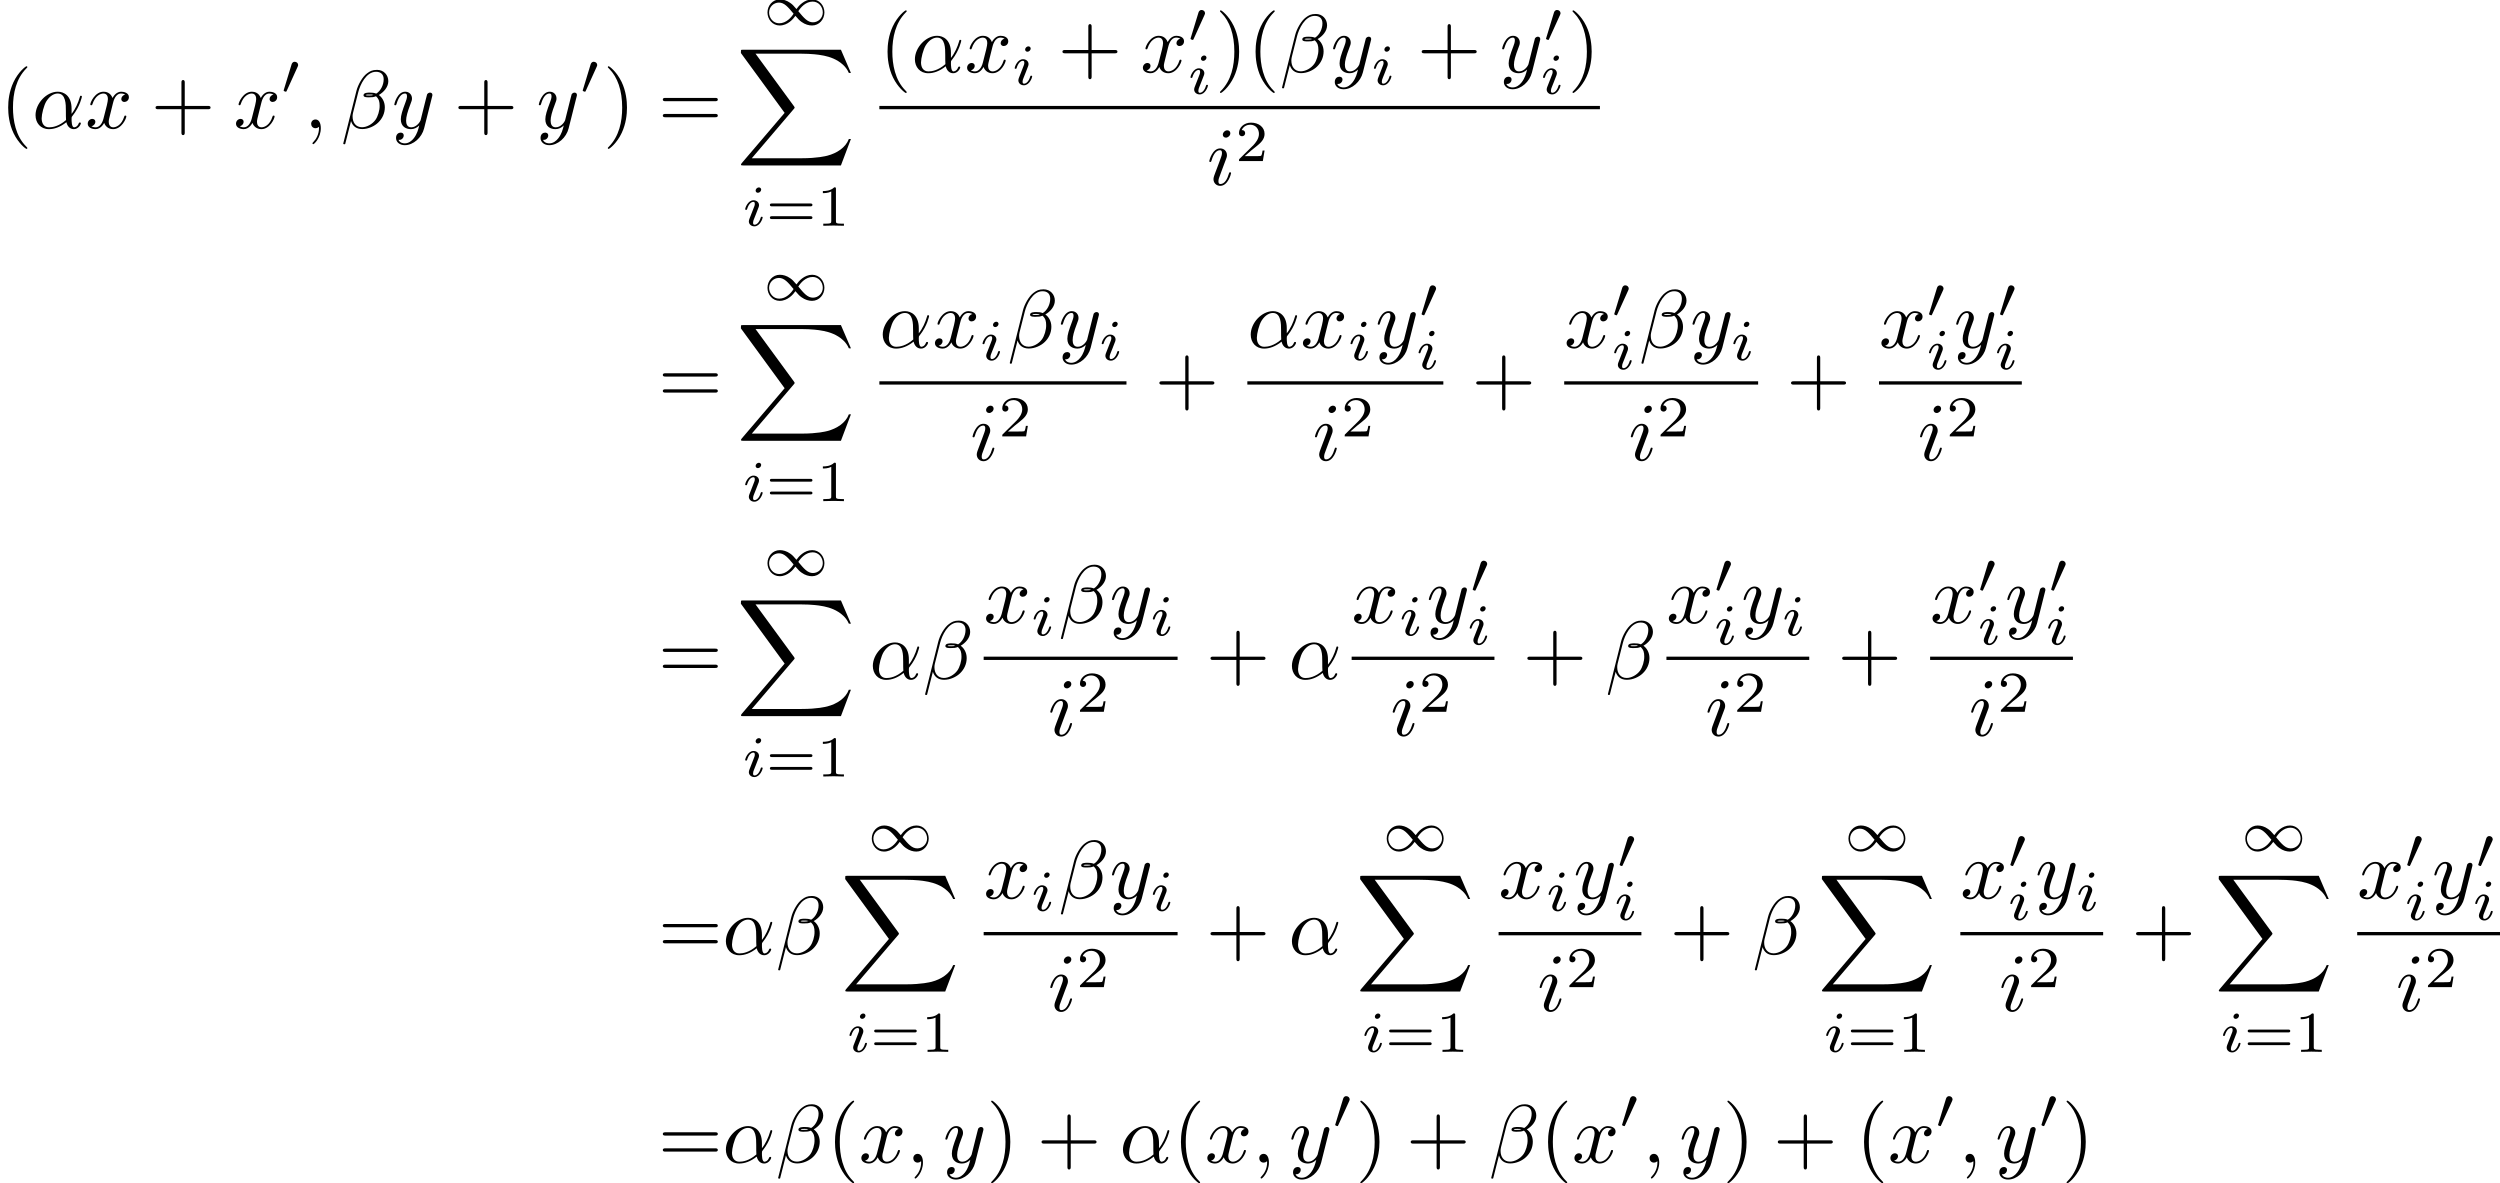 <?xml version='1.0' encoding='UTF-8'?>
<!-- This file was generated by dvisvgm 2.13.3 -->
<svg version='1.1' xmlns='http://www.w3.org/2000/svg' xmlns:xlink='http://www.w3.org/1999/xlink' width='451.969pt' height='213.923pt' viewBox='124.119 43.949 451.969 213.923'>
<defs>
<path id='g4-49' d='M2.336-4.435C2.336-4.624 2.322-4.631 2.127-4.631C1.681-4.191 1.046-4.184 .76-4.184V-3.933C.928-3.933 1.388-3.933 1.771-4.129V-.572C1.771-.342 1.771-.251 1.074-.251H.809V0C.934-.007 1.792-.028 2.05-.028C2.267-.028 3.145-.007 3.299 0V-.251H3.034C2.336-.251 2.336-.342 2.336-.572V-4.435Z'/>
<path id='g4-50' d='M3.522-1.269H3.285C3.264-1.116 3.194-.704 3.103-.635C3.048-.593 2.511-.593 2.413-.593H1.13C1.862-1.241 2.106-1.437 2.525-1.764C3.041-2.176 3.522-2.608 3.522-3.271C3.522-4.115 2.783-4.631 1.89-4.631C1.025-4.631 .439-4.024 .439-3.382C.439-3.027 .739-2.992 .809-2.992C.976-2.992 1.179-3.11 1.179-3.361C1.179-3.487 1.13-3.731 .767-3.731C.983-4.226 1.458-4.38 1.785-4.38C2.483-4.38 2.845-3.836 2.845-3.271C2.845-2.664 2.413-2.183 2.19-1.932L.509-.272C.439-.209 .439-.195 .439 0H3.313L3.522-1.269Z'/>
<path id='g4-61' d='M5.356-2.343C5.461-2.343 5.621-2.343 5.621-2.518C5.621-2.685 5.454-2.685 5.363-2.685H.746C.656-2.685 .488-2.685 .488-2.518C.488-2.343 .649-2.343 .753-2.343H5.356ZM5.363-.809C5.454-.809 5.621-.809 5.621-.976C5.621-1.151 5.461-1.151 5.356-1.151H.753C.649-1.151 .488-1.151 .488-.976C.488-.809 .656-.809 .746-.809H5.363Z'/>
<path id='g2-105' d='M2.26-4.359C2.26-4.47 2.176-4.624 1.981-4.624C1.792-4.624 1.59-4.442 1.59-4.24C1.59-4.122 1.681-3.975 1.869-3.975C2.071-3.975 2.26-4.17 2.26-4.359ZM.837-.816C.809-.725 .774-.642 .774-.523C.774-.195 1.053 .07 1.437 .07C2.134 .07 2.441-.893 2.441-.997C2.441-1.088 2.35-1.088 2.329-1.088C2.232-1.088 2.225-1.046 2.197-.969C2.036-.411 1.73-.126 1.458-.126C1.318-.126 1.283-.216 1.283-.37C1.283-.53 1.332-.663 1.395-.816C1.465-1.004 1.541-1.193 1.618-1.374C1.681-1.541 1.932-2.176 1.96-2.26C1.981-2.329 2.001-2.413 2.001-2.483C2.001-2.81 1.723-3.075 1.339-3.075C.649-3.075 .328-2.127 .328-2.008C.328-1.918 .425-1.918 .446-1.918C.544-1.918 .551-1.953 .572-2.029C.753-2.629 1.06-2.88 1.318-2.88C1.43-2.88 1.492-2.824 1.492-2.636C1.492-2.476 1.451-2.371 1.276-1.939L.837-.816Z'/>
<path id='g5-88' d='M12.613 13.948L13.818 10.76H13.569C13.181 11.796 12.125 12.473 10.979 12.772C10.77 12.822 9.793 13.081 7.88 13.081H1.873L6.944 7.133C7.014 7.054 7.034 7.024 7.034 6.974C7.034 6.954 7.034 6.924 6.964 6.824L2.321 .478H7.781C9.116 .478 10.022 .618 10.112 .638C10.65 .717 11.517 .887 12.304 1.385C12.553 1.544 13.23 1.993 13.569 2.8H13.818L12.613 0H.837C.608 0 .598 .01 .568 .07C.558 .1 .558 .289 .558 .399L5.828 7.611L.667 13.659C.568 13.778 .568 13.828 .568 13.838C.568 13.948 .658 13.948 .837 13.948H12.613Z'/>
<path id='g0-48' d='M2.022-3.292C2.078-3.41 2.085-3.466 2.085-3.515C2.085-3.731 1.89-3.898 1.674-3.898C1.409-3.898 1.325-3.682 1.29-3.571L.37-.551C.363-.537 .335-.446 .335-.439C.335-.356 .551-.286 .607-.286C.656-.286 .663-.3 .711-.404L2.022-3.292Z'/>
<path id='g0-49' d='M4.031-1.911C3.661-2.343 3.55-2.462 3.285-2.65C2.859-2.957 2.413-3.075 2.029-3.075C1.165-3.075 .537-2.336 .537-1.499C.537-.683 1.137 .07 2.008 .07C2.978 .07 3.654-.725 3.905-1.095C4.275-.663 4.387-.544 4.652-.356C5.077-.049 5.523 .07 5.907 .07C6.772 .07 7.399-.669 7.399-1.506C7.399-2.322 6.8-3.075 5.928-3.075C4.958-3.075 4.282-2.28 4.031-1.911ZM4.254-1.653C4.533-2.106 5.14-2.81 5.991-2.81C6.709-2.81 7.204-2.176 7.204-1.506S6.66-.314 6.018-.314C5.37-.314 4.924-.844 4.254-1.653ZM3.682-1.353C3.403-.9 2.797-.195 1.946-.195C1.227-.195 .732-.83 .732-1.499S1.276-2.692 1.918-2.692C2.566-2.692 3.013-2.162 3.682-1.353Z'/>
<path id='g1-11' d='M4.752-2.351C4.752-3.915 3.826-4.403 3.088-4.403C1.724-4.403 .408-2.979 .408-1.574C.408-.648 1.006 .11 2.022 .11C2.65 .11 3.367-.12 4.125-.727C4.254-.199 4.583 .11 5.031 .11C5.559 .11 5.868-.438 5.868-.598C5.868-.667 5.808-.697 5.748-.697C5.679-.697 5.649-.667 5.619-.598C5.44-.11 5.081-.11 5.061-.11C4.752-.11 4.752-.887 4.752-1.126C4.752-1.335 4.752-1.355 4.852-1.474C5.788-2.65 5.998-3.806 5.998-3.816C5.998-3.836 5.988-3.915 5.878-3.915C5.778-3.915 5.778-3.885 5.729-3.706C5.549-3.078 5.22-2.321 4.752-1.733V-2.351ZM4.085-.986C3.208-.219 2.441-.11 2.042-.11C1.445-.11 1.146-.558 1.146-1.196C1.146-1.684 1.405-2.76 1.724-3.268C2.192-3.995 2.73-4.184 3.078-4.184C4.065-4.184 4.065-2.879 4.065-2.102C4.065-1.733 4.065-1.156 4.085-.986Z'/>
<path id='g1-12' d='M5.729-5.669C5.729-6.416 5.181-7.034 4.374-7.034C3.796-7.034 3.517-6.874 3.168-6.615C2.62-6.217 2.072-5.25 1.883-4.493L.299 1.833C.289 1.873 .339 1.933 .418 1.933S.528 1.913 .538 1.883L1.235-.867C1.425-.269 1.863 .1 2.59 .1S4.065-.249 4.513-.687C4.991-1.146 5.31-1.783 5.31-2.521C5.31-3.238 4.941-3.756 4.583-4.005C5.161-4.334 5.729-4.951 5.729-5.669ZM3.935-4.015C3.806-3.965 3.696-3.945 3.457-3.945C3.318-3.945 3.118-3.935 3.019-3.985C3.039-4.085 3.397-4.065 3.507-4.065C3.716-4.065 3.806-4.065 3.935-4.015ZM5.171-5.898C5.171-5.2 4.792-4.483 4.274-4.174C4.005-4.274 3.806-4.294 3.507-4.294C3.298-4.294 2.74-4.304 2.74-3.975C2.73-3.696 3.248-3.726 3.427-3.726C3.796-3.726 3.945-3.736 4.244-3.856C4.623-3.497 4.672-3.188 4.682-2.73C4.702-2.152 4.463-1.405 4.184-1.016C3.796-.478 3.128-.12 2.56-.12C1.803-.12 1.425-.697 1.425-1.405C1.425-1.504 1.425-1.654 1.474-1.843L2.112-4.364C2.331-5.22 3.049-6.804 4.244-6.804C4.822-6.804 5.171-6.496 5.171-5.898Z'/>
<path id='g1-59' d='M2.022-.01C2.022-.667 1.773-1.056 1.385-1.056C1.056-1.056 .857-.807 .857-.528C.857-.259 1.056 0 1.385 0C1.504 0 1.634-.04 1.733-.13C1.763-.149 1.773-.159 1.783-.159S1.803-.149 1.803-.01C1.803 .727 1.455 1.325 1.126 1.654C1.016 1.763 1.016 1.783 1.016 1.813C1.016 1.883 1.066 1.923 1.116 1.923C1.225 1.923 2.022 1.156 2.022-.01Z'/>
<path id='g1-105' d='M2.829-6.227C2.829-6.426 2.69-6.585 2.461-6.585C2.192-6.585 1.923-6.326 1.923-6.057C1.923-5.868 2.062-5.699 2.301-5.699C2.531-5.699 2.829-5.928 2.829-6.227ZM2.072-2.481C2.192-2.77 2.192-2.79 2.291-3.059C2.371-3.258 2.421-3.397 2.421-3.587C2.421-4.035 2.102-4.403 1.604-4.403C.667-4.403 .289-2.959 .289-2.869C.289-2.77 .389-2.77 .408-2.77C.508-2.77 .518-2.79 .568-2.949C.837-3.885 1.235-4.184 1.574-4.184C1.654-4.184 1.823-4.184 1.823-3.866C1.823-3.656 1.753-3.447 1.714-3.347C1.634-3.088 1.186-1.933 1.026-1.504C.927-1.245 .797-.917 .797-.707C.797-.239 1.136 .11 1.614 .11C2.55 .11 2.919-1.335 2.919-1.425C2.919-1.524 2.829-1.524 2.8-1.524C2.7-1.524 2.7-1.494 2.65-1.345C2.471-.717 2.142-.11 1.634-.11C1.465-.11 1.395-.209 1.395-.438C1.395-.687 1.455-.827 1.684-1.435L2.072-2.481Z'/>
<path id='g1-120' d='M3.328-3.009C3.387-3.268 3.616-4.184 4.314-4.184C4.364-4.184 4.603-4.184 4.812-4.055C4.533-4.005 4.334-3.756 4.334-3.517C4.334-3.357 4.443-3.168 4.712-3.168C4.932-3.168 5.25-3.347 5.25-3.746C5.25-4.264 4.663-4.403 4.324-4.403C3.746-4.403 3.397-3.875 3.278-3.646C3.029-4.304 2.491-4.403 2.202-4.403C1.166-4.403 .598-3.118 .598-2.869C.598-2.77 .697-2.77 .717-2.77C.797-2.77 .827-2.79 .847-2.879C1.186-3.935 1.843-4.184 2.182-4.184C2.371-4.184 2.72-4.095 2.72-3.517C2.72-3.208 2.55-2.54 2.182-1.146C2.022-.528 1.674-.11 1.235-.11C1.176-.11 .946-.11 .737-.239C.986-.289 1.205-.498 1.205-.777C1.205-1.046 .986-1.126 .837-1.126C.538-1.126 .289-.867 .289-.548C.289-.09 .787 .11 1.225 .11C1.883 .11 2.242-.588 2.271-.648C2.391-.279 2.75 .11 3.347 .11C4.374 .11 4.941-1.176 4.941-1.425C4.941-1.524 4.852-1.524 4.822-1.524C4.732-1.524 4.712-1.484 4.692-1.415C4.364-.349 3.686-.11 3.367-.11C2.979-.11 2.819-.428 2.819-.767C2.819-.986 2.879-1.205 2.989-1.644L3.328-3.009Z'/>
<path id='g1-121' d='M4.842-3.796C4.882-3.935 4.882-3.955 4.882-4.025C4.882-4.204 4.742-4.294 4.593-4.294C4.493-4.294 4.334-4.234 4.244-4.085C4.224-4.035 4.144-3.726 4.105-3.547C4.035-3.288 3.965-3.019 3.905-2.75L3.457-.956C3.417-.807 2.989-.11 2.331-.11C1.823-.11 1.714-.548 1.714-.917C1.714-1.375 1.883-1.993 2.222-2.869C2.381-3.278 2.421-3.387 2.421-3.587C2.421-4.035 2.102-4.403 1.604-4.403C.658-4.403 .289-2.959 .289-2.869C.289-2.77 .389-2.77 .408-2.77C.508-2.77 .518-2.79 .568-2.949C.837-3.885 1.235-4.184 1.574-4.184C1.654-4.184 1.823-4.184 1.823-3.866C1.823-3.616 1.724-3.357 1.654-3.168C1.255-2.112 1.076-1.544 1.076-1.076C1.076-.189 1.704 .11 2.291 .11C2.68 .11 3.019-.06 3.298-.339C3.168 .179 3.049 .667 2.65 1.196C2.391 1.534 2.012 1.823 1.554 1.823C1.415 1.823 .966 1.793 .797 1.405C.956 1.405 1.086 1.405 1.225 1.285C1.325 1.196 1.425 1.066 1.425 .877C1.425 .568 1.156 .528 1.056 .528C.827 .528 .498 .687 .498 1.176C.498 1.674 .936 2.042 1.554 2.042C2.58 2.042 3.606 1.136 3.885 .01L4.842-3.796Z'/>
<path id='g3-40' d='M3.298 2.391C3.298 2.361 3.298 2.341 3.128 2.172C1.883 .917 1.564-.966 1.564-2.491C1.564-4.224 1.943-5.958 3.168-7.203C3.298-7.323 3.298-7.342 3.298-7.372C3.298-7.442 3.258-7.472 3.198-7.472C3.098-7.472 2.202-6.795 1.614-5.529C1.106-4.433 .986-3.328 .986-2.491C.986-1.714 1.096-.508 1.644 .618C2.242 1.843 3.098 2.491 3.198 2.491C3.258 2.491 3.298 2.461 3.298 2.391Z'/>
<path id='g3-41' d='M2.879-2.491C2.879-3.268 2.77-4.473 2.222-5.599C1.624-6.824 .767-7.472 .667-7.472C.608-7.472 .568-7.432 .568-7.372C.568-7.342 .568-7.323 .757-7.143C1.733-6.157 2.301-4.573 2.301-2.491C2.301-.787 1.933 .966 .697 2.222C.568 2.341 .568 2.361 .568 2.391C.568 2.451 .608 2.491 .667 2.491C.767 2.491 1.664 1.813 2.252 .548C2.76-.548 2.879-1.654 2.879-2.491Z'/>
<path id='g3-43' d='M4.075-2.291H6.854C6.994-2.291 7.183-2.291 7.183-2.491S6.994-2.69 6.854-2.69H4.075V-5.479C4.075-5.619 4.075-5.808 3.875-5.808S3.676-5.619 3.676-5.479V-2.69H.887C.747-2.69 .558-2.69 .558-2.491S.747-2.291 .887-2.291H3.676V.498C3.676 .638 3.676 .827 3.875 .827S4.075 .638 4.075 .498V-2.291Z'/>
<path id='g3-61' d='M6.844-3.258C6.994-3.258 7.183-3.258 7.183-3.457S6.994-3.656 6.854-3.656H.887C.747-3.656 .558-3.656 .558-3.457S.747-3.258 .897-3.258H6.844ZM6.854-1.325C6.994-1.325 7.183-1.325 7.183-1.524S6.994-1.724 6.844-1.724H.897C.747-1.724 .558-1.724 .558-1.524S.747-1.325 .887-1.325H6.854Z'/>
</defs>
<g id='page1' transform='matrix(1.5 0 0 1.5 0 0)'>
<use x='82.746' y='44.755' xlink:href='#g3-40'/>
<use x='86.621' y='44.755' xlink:href='#g1-11'/>
<use x='93.031' y='44.755' xlink:href='#g1-120'/>
<use x='100.938' y='44.755' xlink:href='#g3-43'/>
<use x='110.901' y='44.755' xlink:href='#g1-120'/>
<use x='116.595' y='40.642' xlink:href='#g0-48'/>
<use x='119.39' y='44.755' xlink:href='#g1-59'/>
<use x='123.818' y='44.755' xlink:href='#g1-12'/>
<use x='129.979' y='44.755' xlink:href='#g1-121'/>
<use x='137.435' y='44.755' xlink:href='#g3-43'/>
<use x='147.397' y='44.755' xlink:href='#g1-121'/>
<use x='152.639' y='40.642' xlink:href='#g0-48'/>
<use x='155.434' y='44.755' xlink:href='#g3-41'/>
<use x='162.076' y='44.755' xlink:href='#g3-61'/>
<use x='174.709' y='32.302' xlink:href='#g0-49'/>
<use x='171.485' y='35.291' xlink:href='#g5-88'/>
<use x='172.227' y='56.51' xlink:href='#g2-105'/>
<use x='175.046' y='56.51' xlink:href='#g4-61'/>
<use x='181.162' y='56.51' xlink:href='#g4-49'/>
<use x='188.731' y='38.016' xlink:href='#g3-40'/>
<use x='192.606' y='38.016' xlink:href='#g1-11'/>
<use x='199.016' y='38.016' xlink:href='#g1-120'/>
<use x='204.71' y='39.51' xlink:href='#g2-105'/>
<use x='210.24' y='38.016' xlink:href='#g3-43'/>
<use x='220.203' y='38.016' xlink:href='#g1-120'/>
<use x='225.897' y='34.4' xlink:href='#g0-48'/>
<use x='225.897' y='40.609' xlink:href='#g2-105'/>
<use x='229.214' y='38.016' xlink:href='#g3-41'/>
<use x='233.088' y='38.016' xlink:href='#g3-40'/>
<use x='236.963' y='38.016' xlink:href='#g1-12'/>
<use x='243.123' y='38.016' xlink:href='#g1-121'/>
<use x='248.008' y='39.51' xlink:href='#g2-105'/>
<use x='253.539' y='38.016' xlink:href='#g3-43'/>
<use x='263.501' y='38.016' xlink:href='#g1-121'/>
<use x='268.743' y='34.4' xlink:href='#g0-48'/>
<use x='268.386' y='40.609' xlink:href='#g2-105'/>
<use x='271.703' y='38.016' xlink:href='#g3-41'/>
<rect x='188.731' y='42.066' height='.398' width='86.846'/>
<use x='228.203' y='51.589' xlink:href='#g1-105'/>
<use x='231.636' y='48.711' xlink:href='#g4-50'/>
<use x='162.076' y='77.944' xlink:href='#g3-61'/>
<use x='174.709' y='65.49' xlink:href='#g0-49'/>
<use x='171.485' y='68.479' xlink:href='#g5-88'/>
<use x='172.227' y='89.698' xlink:href='#g2-105'/>
<use x='175.046' y='89.698' xlink:href='#g4-61'/>
<use x='181.162' y='89.698' xlink:href='#g4-49'/>
<use x='188.731' y='71.204' xlink:href='#g1-11'/>
<use x='195.141' y='71.204' xlink:href='#g1-120'/>
<use x='200.835' y='72.698' xlink:href='#g2-105'/>
<use x='204.152' y='71.204' xlink:href='#g1-12'/>
<use x='210.313' y='71.204' xlink:href='#g1-121'/>
<use x='215.198' y='72.698' xlink:href='#g2-105'/>
<rect x='188.731' y='75.254' height='.398' width='29.783'/>
<use x='199.672' y='84.777' xlink:href='#g1-105'/>
<use x='203.104' y='81.899' xlink:href='#g4-50'/>
<use x='221.924' y='77.944' xlink:href='#g3-43'/>
<use x='233.082' y='71.204' xlink:href='#g1-11'/>
<use x='239.492' y='71.204' xlink:href='#g1-120'/>
<use x='245.186' y='72.698' xlink:href='#g2-105'/>
<use x='248.503' y='71.204' xlink:href='#g1-121'/>
<use x='253.745' y='67.588' xlink:href='#g0-48'/>
<use x='253.387' y='73.797' xlink:href='#g2-105'/>
<rect x='233.082' y='75.254' height='.398' width='23.622'/>
<use x='240.942' y='84.777' xlink:href='#g1-105'/>
<use x='244.374' y='81.899' xlink:href='#g4-50'/>
<use x='260.113' y='77.944' xlink:href='#g3-43'/>
<use x='271.272' y='71.204' xlink:href='#g1-120'/>
<use x='276.965' y='67.588' xlink:href='#g0-48'/>
<use x='276.965' y='73.797' xlink:href='#g2-105'/>
<use x='280.282' y='71.204' xlink:href='#g1-12'/>
<use x='286.443' y='71.204' xlink:href='#g1-121'/>
<use x='291.328' y='72.698' xlink:href='#g2-105'/>
<rect x='271.272' y='75.254' height='.398' width='23.373'/>
<use x='279.007' y='84.777' xlink:href='#g1-105'/>
<use x='282.44' y='81.899' xlink:href='#g4-50'/>
<use x='298.054' y='77.944' xlink:href='#g3-43'/>
<use x='309.212' y='71.204' xlink:href='#g1-120'/>
<use x='314.906' y='67.588' xlink:href='#g0-48'/>
<use x='314.906' y='73.797' xlink:href='#g2-105'/>
<use x='318.223' y='71.204' xlink:href='#g1-121'/>
<use x='323.465' y='67.588' xlink:href='#g0-48'/>
<use x='323.107' y='73.797' xlink:href='#g2-105'/>
<rect x='309.212' y='75.254' height='.398' width='17.212'/>
<use x='313.867' y='84.777' xlink:href='#g1-105'/>
<use x='317.3' y='81.899' xlink:href='#g4-50'/>
<use x='162.076' y='111.132' xlink:href='#g3-61'/>
<use x='174.709' y='98.678' xlink:href='#g0-49'/>
<use x='171.485' y='101.667' xlink:href='#g5-88'/>
<use x='172.227' y='122.886' xlink:href='#g2-105'/>
<use x='175.046' y='122.886' xlink:href='#g4-61'/>
<use x='181.162' y='122.886' xlink:href='#g4-49'/>
<use x='187.536' y='111.132' xlink:href='#g1-11'/>
<use x='193.946' y='111.132' xlink:href='#g1-12'/>
<use x='201.302' y='104.392' xlink:href='#g1-120'/>
<use x='206.996' y='105.886' xlink:href='#g2-105'/>
<use x='210.313' y='104.392' xlink:href='#g1-12'/>
<use x='216.474' y='104.392' xlink:href='#g1-121'/>
<use x='221.359' y='105.886' xlink:href='#g2-105'/>
<rect x='201.302' y='108.442' height='.398' width='23.373'/>
<use x='209.038' y='117.966' xlink:href='#g1-105'/>
<use x='212.47' y='115.087' xlink:href='#g4-50'/>
<use x='228.085' y='111.132' xlink:href='#g3-43'/>
<use x='238.047' y='111.132' xlink:href='#g1-11'/>
<use x='245.653' y='104.392' xlink:href='#g1-120'/>
<use x='251.347' y='105.886' xlink:href='#g2-105'/>
<use x='254.664' y='104.392' xlink:href='#g1-121'/>
<use x='259.906' y='100.776' xlink:href='#g0-48'/>
<use x='259.548' y='106.985' xlink:href='#g2-105'/>
<rect x='245.653' y='108.442' height='.398' width='17.212'/>
<use x='250.308' y='117.966' xlink:href='#g1-105'/>
<use x='253.74' y='115.087' xlink:href='#g4-50'/>
<use x='266.274' y='111.132' xlink:href='#g3-43'/>
<use x='276.237' y='111.132' xlink:href='#g1-12'/>
<use x='283.593' y='104.392' xlink:href='#g1-120'/>
<use x='289.287' y='100.776' xlink:href='#g0-48'/>
<use x='289.287' y='106.985' xlink:href='#g2-105'/>
<use x='292.604' y='104.392' xlink:href='#g1-121'/>
<use x='297.489' y='105.886' xlink:href='#g2-105'/>
<rect x='283.593' y='108.442' height='.398' width='17.212'/>
<use x='288.249' y='117.966' xlink:href='#g1-105'/>
<use x='291.681' y='115.087' xlink:href='#g4-50'/>
<use x='304.215' y='111.132' xlink:href='#g3-43'/>
<use x='315.373' y='104.392' xlink:href='#g1-120'/>
<use x='321.067' y='100.776' xlink:href='#g0-48'/>
<use x='321.067' y='106.985' xlink:href='#g2-105'/>
<use x='324.384' y='104.392' xlink:href='#g1-121'/>
<use x='329.626' y='100.776' xlink:href='#g0-48'/>
<use x='329.268' y='106.985' xlink:href='#g2-105'/>
<rect x='315.373' y='108.442' height='.398' width='17.212'/>
<use x='320.028' y='117.966' xlink:href='#g1-105'/>
<use x='323.461' y='115.087' xlink:href='#g4-50'/>
<use x='162.076' y='144.32' xlink:href='#g3-61'/>
<use x='169.825' y='144.32' xlink:href='#g1-11'/>
<use x='176.235' y='144.32' xlink:href='#g1-12'/>
<use x='187.28' y='131.866' xlink:href='#g0-49'/>
<use x='184.056' y='134.855' xlink:href='#g5-88'/>
<use x='184.798' y='156.074' xlink:href='#g2-105'/>
<use x='187.617' y='156.074' xlink:href='#g4-61'/>
<use x='193.733' y='156.074' xlink:href='#g4-49'/>
<use x='201.302' y='137.58' xlink:href='#g1-120'/>
<use x='206.996' y='139.074' xlink:href='#g2-105'/>
<use x='210.313' y='137.58' xlink:href='#g1-12'/>
<use x='216.474' y='137.58' xlink:href='#g1-121'/>
<use x='221.359' y='139.074' xlink:href='#g2-105'/>
<rect x='201.302' y='141.63' height='.398' width='23.373'/>
<use x='209.038' y='151.154' xlink:href='#g1-105'/>
<use x='212.47' y='148.276' xlink:href='#g4-50'/>
<use x='228.085' y='144.32' xlink:href='#g3-43'/>
<use x='238.047' y='144.32' xlink:href='#g1-11'/>
<use x='249.342' y='131.866' xlink:href='#g0-49'/>
<use x='246.118' y='134.855' xlink:href='#g5-88'/>
<use x='246.86' y='156.074' xlink:href='#g2-105'/>
<use x='249.679' y='156.074' xlink:href='#g4-61'/>
<use x='255.795' y='156.074' xlink:href='#g4-49'/>
<use x='263.364' y='137.58' xlink:href='#g1-120'/>
<use x='269.058' y='139.074' xlink:href='#g2-105'/>
<use x='272.375' y='137.58' xlink:href='#g1-121'/>
<use x='277.617' y='133.965' xlink:href='#g0-48'/>
<use x='277.259' y='140.173' xlink:href='#g2-105'/>
<rect x='263.364' y='141.63' height='.398' width='17.212'/>
<use x='268.019' y='151.154' xlink:href='#g1-105'/>
<use x='271.452' y='148.276' xlink:href='#g4-50'/>
<use x='283.986' y='144.32' xlink:href='#g3-43'/>
<use x='293.948' y='144.32' xlink:href='#g1-12'/>
<use x='304.994' y='131.866' xlink:href='#g0-49'/>
<use x='301.77' y='134.855' xlink:href='#g5-88'/>
<use x='302.512' y='156.074' xlink:href='#g2-105'/>
<use x='305.331' y='156.074' xlink:href='#g4-61'/>
<use x='311.447' y='156.074' xlink:href='#g4-49'/>
<use x='319.016' y='137.58' xlink:href='#g1-120'/>
<use x='324.71' y='133.965' xlink:href='#g0-48'/>
<use x='324.71' y='140.173' xlink:href='#g2-105'/>
<use x='328.027' y='137.58' xlink:href='#g1-121'/>
<use x='332.911' y='139.074' xlink:href='#g2-105'/>
<rect x='319.016' y='141.63' height='.398' width='17.212'/>
<use x='323.671' y='151.154' xlink:href='#g1-105'/>
<use x='327.104' y='148.276' xlink:href='#g4-50'/>
<use x='339.638' y='144.32' xlink:href='#g3-43'/>
<use x='352.824' y='131.866' xlink:href='#g0-49'/>
<use x='349.6' y='134.855' xlink:href='#g5-88'/>
<use x='350.342' y='156.074' xlink:href='#g2-105'/>
<use x='353.161' y='156.074' xlink:href='#g4-61'/>
<use x='359.277' y='156.074' xlink:href='#g4-49'/>
<use x='366.847' y='137.58' xlink:href='#g1-120'/>
<use x='372.54' y='133.965' xlink:href='#g0-48'/>
<use x='372.54' y='140.173' xlink:href='#g2-105'/>
<use x='375.857' y='137.58' xlink:href='#g1-121'/>
<use x='381.099' y='133.965' xlink:href='#g0-48'/>
<use x='380.742' y='140.173' xlink:href='#g2-105'/>
<rect x='366.847' y='141.63' height='.398' width='17.212'/>
<use x='371.502' y='151.154' xlink:href='#g1-105'/>
<use x='374.934' y='148.276' xlink:href='#g4-50'/>
<use x='162.076' y='169.424' xlink:href='#g3-61'/>
<use x='169.825' y='169.424' xlink:href='#g1-11'/>
<use x='176.235' y='169.424' xlink:href='#g1-12'/>
<use x='182.396' y='169.424' xlink:href='#g3-40'/>
<use x='186.27' y='169.424' xlink:href='#g1-120'/>
<use x='191.964' y='169.424' xlink:href='#g1-59'/>
<use x='196.392' y='169.424' xlink:href='#g1-121'/>
<use x='201.634' y='169.424' xlink:href='#g3-41'/>
<use x='207.722' y='169.424' xlink:href='#g3-43'/>
<use x='217.684' y='169.424' xlink:href='#g1-11'/>
<use x='224.094' y='169.424' xlink:href='#g3-40'/>
<use x='227.969' y='169.424' xlink:href='#g1-120'/>
<use x='233.663' y='169.424' xlink:href='#g1-59'/>
<use x='238.091' y='169.424' xlink:href='#g1-121'/>
<use x='243.332' y='165.311' xlink:href='#g0-48'/>
<use x='246.128' y='169.424' xlink:href='#g3-41'/>
<use x='252.216' y='169.424' xlink:href='#g3-43'/>
<use x='262.178' y='169.424' xlink:href='#g1-12'/>
<use x='268.339' y='169.424' xlink:href='#g3-40'/>
<use x='272.214' y='169.424' xlink:href='#g1-120'/>
<use x='277.908' y='165.311' xlink:href='#g0-48'/>
<use x='280.703' y='169.424' xlink:href='#g1-59'/>
<use x='285.131' y='169.424' xlink:href='#g1-121'/>
<use x='290.372' y='169.424' xlink:href='#g3-41'/>
<use x='296.461' y='169.424' xlink:href='#g3-43'/>
<use x='306.423' y='169.424' xlink:href='#g3-40'/>
<use x='310.298' y='169.424' xlink:href='#g1-120'/>
<use x='315.992' y='165.311' xlink:href='#g0-48'/>
<use x='318.787' y='169.424' xlink:href='#g1-59'/>
<use x='323.215' y='169.424' xlink:href='#g1-121'/>
<use x='328.456' y='165.311' xlink:href='#g0-48'/>
<use x='331.252' y='169.424' xlink:href='#g3-41'/>
</g>
</svg>